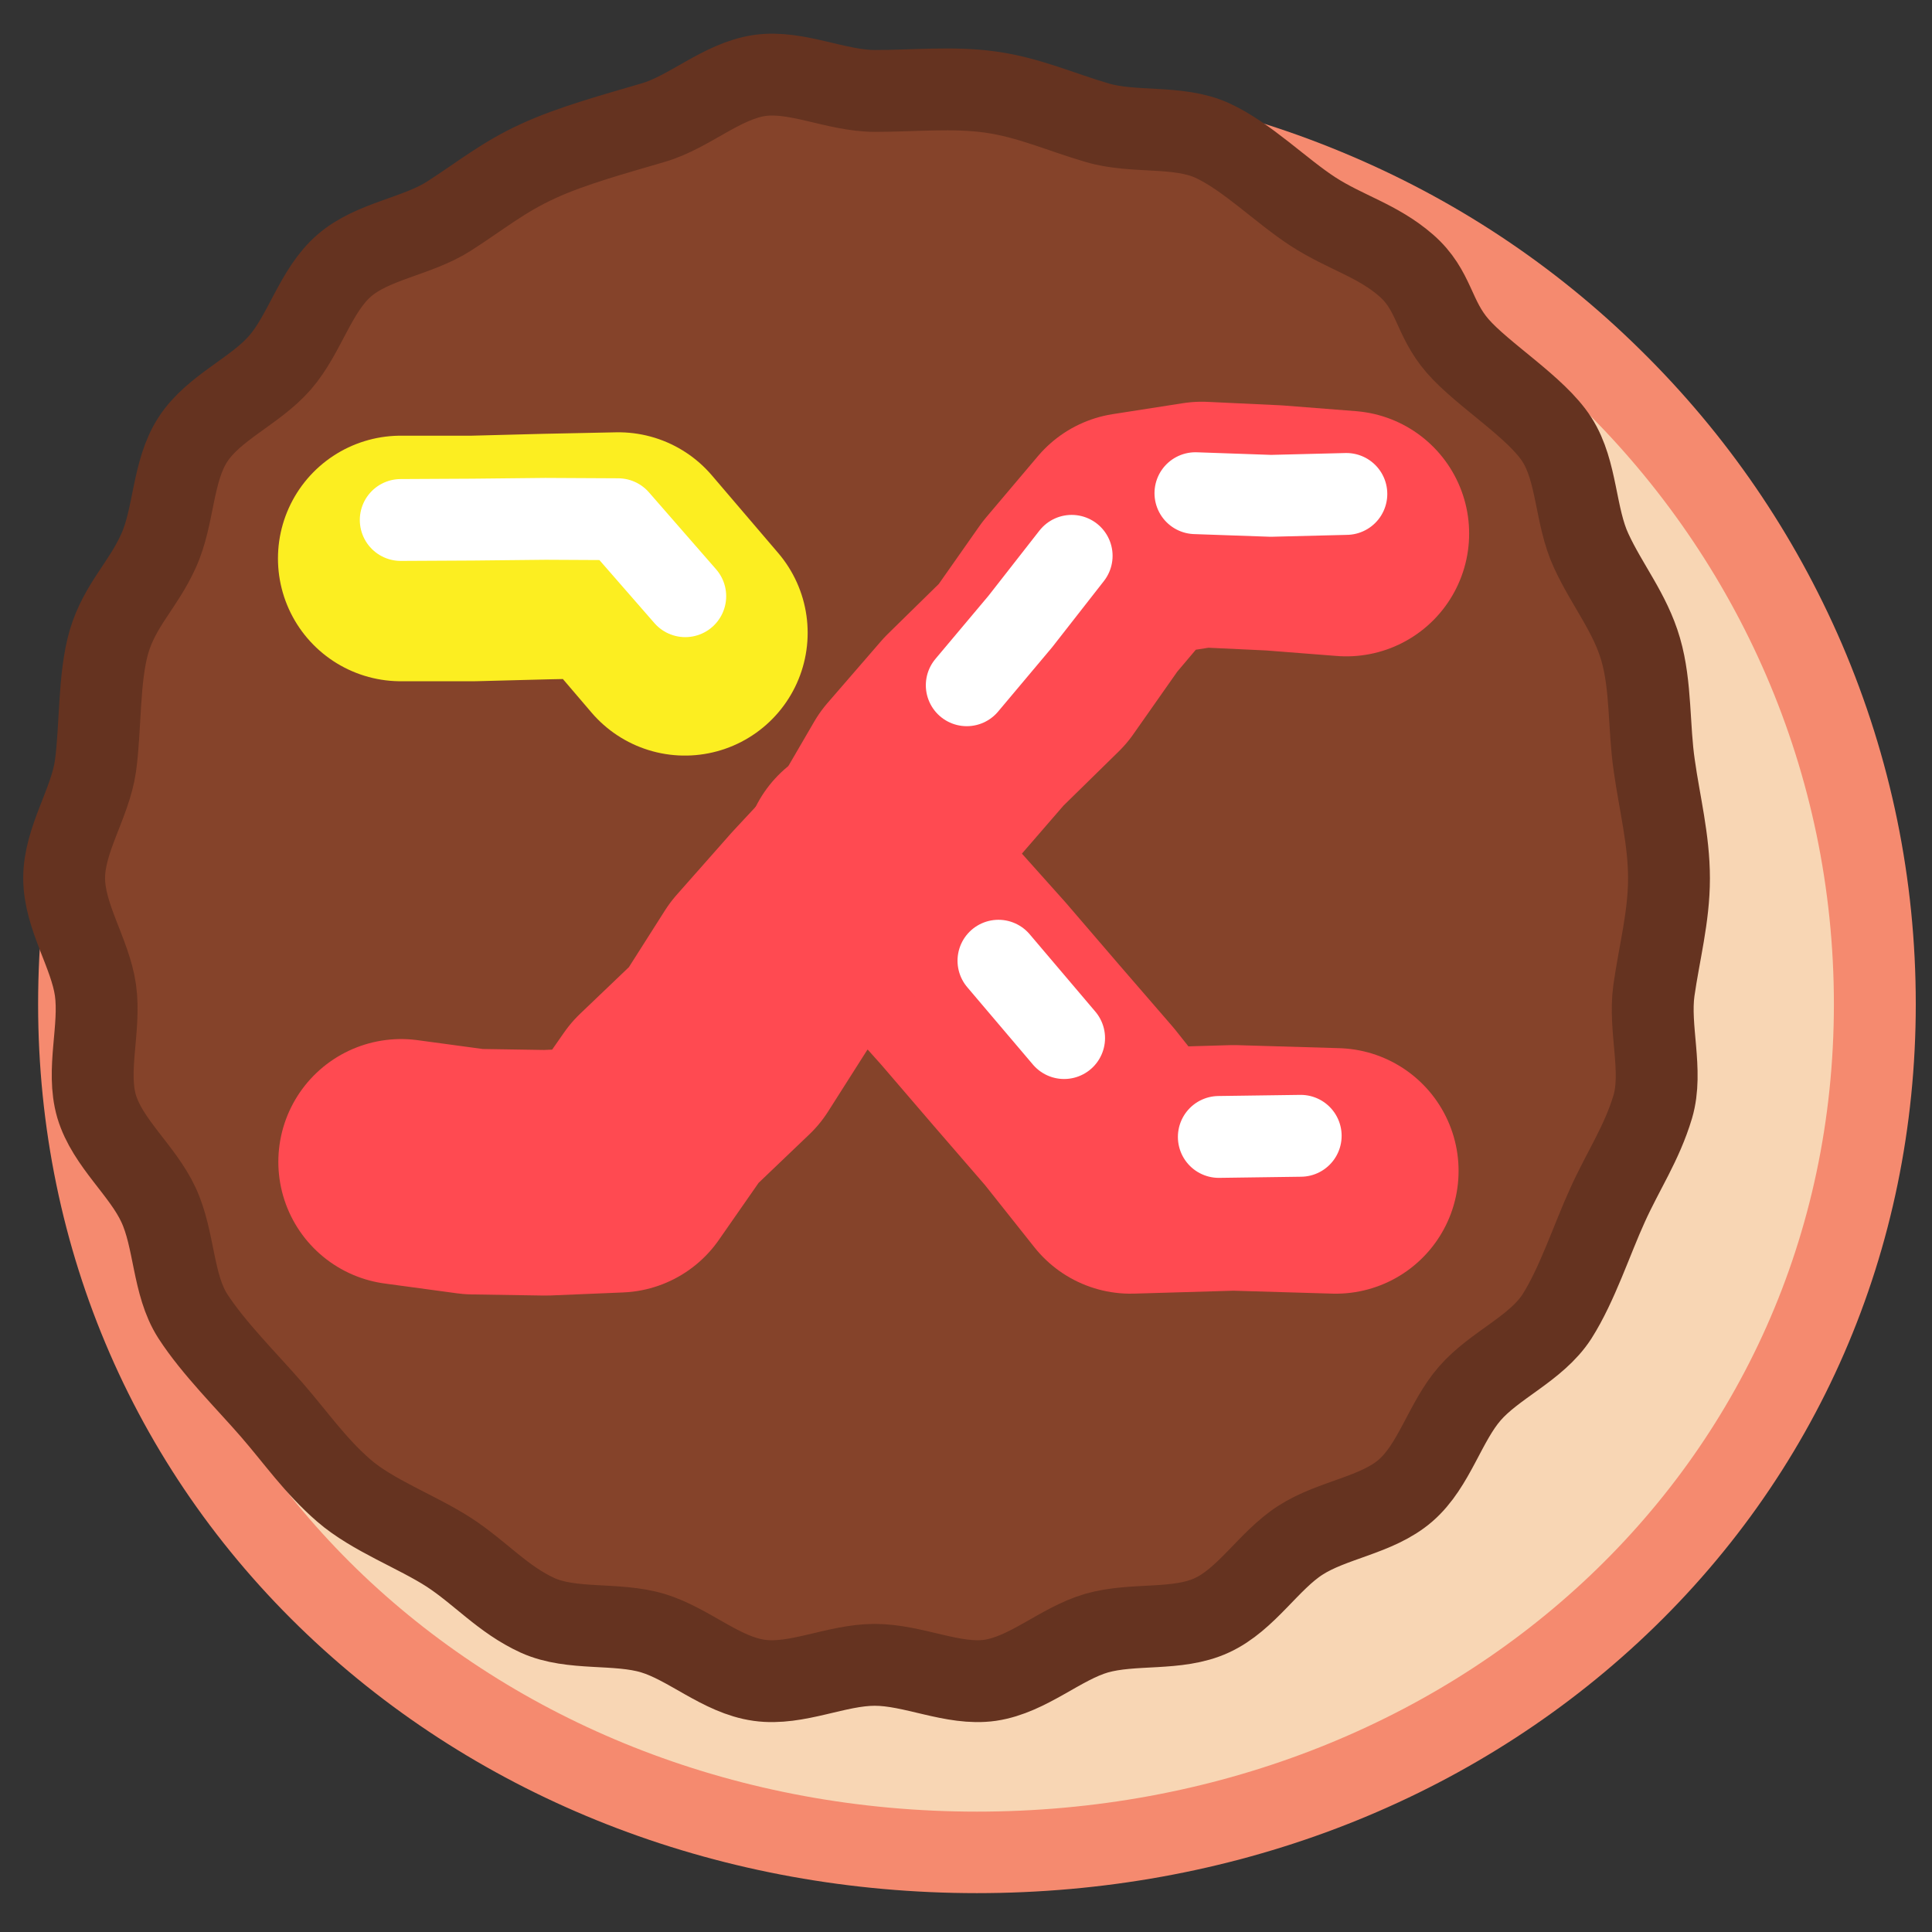 <?xml version="1.0" encoding="utf-8"?>
<!-- Generator: Adobe Illustrator 24.0.1, SVG Export Plug-In . SVG Version: 6.00 Build 0)  -->
<svg version="1.1" xmlns="http://www.w3.org/2000/svg" xmlns:xlink="http://www.w3.org/1999/xlink" x="0px" y="0px"
	 viewBox="0 0 512 512" style="enable-background:new 0 0 512 512;" xml:space="preserve">
<rect x="0" y="0" width="512" height="512" fill="#333333" stroke="none"/>
<style type="text/css">
	.st0{display:none;}
	.st1{display:inline;}
	.st2{fill:#016EEE;stroke:#016EEE;stroke-width:34.919;stroke-miterlimit:10;}
	.st3{fill:#C54549;}
	.st4{fill:#933436;}
	.st5{fill:none;stroke:#FFFFFF;stroke-width:20;stroke-linejoin:round;stroke-miterlimit:10;}
	.st6{fill:#FFFFFF;}
	.st7{fill:none;stroke:#FFFFFF;stroke-width:15;stroke-linecap:round;stroke-linejoin:round;stroke-miterlimit:10;}
	.st8{fill:#C5651D;}
	.st9{fill:#634127;}
	.st10{fill:#C54549;stroke:#933436;stroke-width:21.142;stroke-miterlimit:10;}
	.st11{fill:#FFBBB6;stroke:#933436;stroke-width:19.027;stroke-miterlimit:10;}
	.st12{fill:#999999;}
	.st13{fill:none;stroke:#F19C9D;stroke-width:10.017;stroke-miterlimit:10;}
	.st14{fill:none;stroke:#933436;stroke-width:10.017;stroke-linecap:round;stroke-linejoin:round;stroke-miterlimit:10;}
	.st15{fill:#F8D6B4;}
	.st16{fill:#F58A6F;}
	.st17{fill:#85432A;stroke:#653320;stroke-width:21.692;stroke-miterlimit:10;}
	.st18{fill:none;stroke:#FCEE21;stroke-width:65.076;stroke-linecap:round;stroke-linejoin:round;stroke-miterlimit:10;}
	.st19{fill:none;stroke:#FF4A51;stroke-width:65.076;stroke-linecap:round;stroke-linejoin:round;stroke-miterlimit:10;}
	.st20{fill:none;stroke:#FFFFFF;stroke-width:21.692;stroke-linecap:round;stroke-linejoin:round;stroke-miterlimit:10;}
	.st21{fill:#FFBBB6;}
	.st22{fill:none;stroke:#933436;stroke-width:41.574;stroke-miterlimit:10;}
	.st23{fill:none;stroke:#FFFFFF;stroke-width:41.574;stroke-miterlimit:10;}
	.st24{fill:#FFBBB6;stroke:#ED8385;stroke-width:20.042;stroke-linejoin:round;}
	.st25{fill:#ED8385;stroke:#ED8385;stroke-width:10.021;stroke-linejoin:round;}
	.st26{fill:#ED8385;}
	.st27{fill:none;stroke:#ED8385;stroke-width:20.042;stroke-linecap:round;stroke-miterlimit:10;}
	.st28{fill:#1A1A1A;}
	.st29{fill:#FF9CD2;stroke:#ED8385;stroke-width:20.042;stroke-miterlimit:10;}
	.st30{fill:#FF9C9C;stroke:#ED8385;stroke-width:9.871;stroke-miterlimit:10;}
	.st31{fill:none;stroke:#FFFFFF;stroke-width:9.871;stroke-linecap:round;stroke-miterlimit:10;}
	.st32{fill:#805757;stroke:#805757;stroke-width:9.871;stroke-linecap:round;stroke-miterlimit:10;}
</style>
<g id="YFI" class="st0">
	<g class="st1">
		<circle class="st2" cx="256" cy="256" r="233.3"/>
		<g>
			<path class="st3" d="M238.1,382.5c-22.8,0-36.5-4-44.3-13c-10.6-12.2-8.2-30.1-4.8-54.8c1.3-9.4,2.8-20.1,3.7-31.8
				c2.3-30.1,21.4-40.9,36.8-49.5c15.6-8.8,23-13.8,19.3-30.5c0-0.2-0.1-0.3-0.1-0.5l-7.5-50.4c-0.1-0.5-0.1-0.9-0.1-1.4
				c0.5-13.9,19-21.2,28.8-21.2l0.4,0c5.3,0.1,10.1,3.8,11.5,9c3.7,13.2,18.8,64,32.4,105.5c7,21.1,20.5,73.9-3.3,108.7
				c-12.4,18.2-32.7,28.1-60.3,29.5C246.1,382.4,241.9,382.5,238.1,382.5z"/>
			<path class="st4" d="M269.8,137c0.1,0,0.2,0,0.3,0c2.1,0,3.9,1.5,4.4,3.5c3.5,12.4,18.6,63.5,32.5,105.8
				c17,51.7,19.6,124.5-56.8,128.4c-4.3,0.2-8.4,0.3-12.1,0.3c-62,0-42.7-30.7-38-91.5c4.1-52.4,65.8-36.7,55.9-82.2l-7.5-50.4
				C248.8,142.9,262.1,137,269.8,137 M269.8,122C269.8,122,269.8,122,269.8,122c-6.6,0-14.4,2.2-20.9,6
				c-9.6,5.5-15.1,13.5-15.4,22.4c0,0.9,0,1.8,0.2,2.7l7.5,50.4c0,0.3,0.1,0.7,0.2,1c2.5,11.3,0.1,13.5-15.7,22.4
				c-8,4.5-17.1,9.6-24.8,17.9c-9.4,10.1-14.6,22.4-15.7,37.5c-0.9,11.4-2.3,22-3.6,31.3c-3.5,25.7-6.3,45.9,6.6,60.7
				c9.4,10.8,24.8,15.6,50,15.6c4,0,8.3-0.1,12.9-0.4c15.1-0.8,28.5-4,39.7-9.7c10.8-5.5,19.7-13.2,26.4-23
				c10.2-14.9,15.2-34.2,14.8-57.4c-0.4-22.7-6-44-10.6-58c-13.6-41.4-28.6-92-32.3-105.2c-2.3-8.4-10-14.3-18.6-14.5
				C270.1,122,270,122,269.8,122L269.8,122z"/>
		</g>
		<path class="st5" d="M237.4,298"/>
		<path class="st5" d="M193.2,291.4"/>
		<g>
			<path class="st6" d="M261.2,328.6c-8.1,0-15.8-4.5-20.1-11.8c-2.3-3.8-2.9-7.5-1.8-11c1.7-5.4,6.7-7.7,10.7-9.5
				c1.5-0.7,3-1.4,4.3-2.1c1.3-0.8,2.6-1.8,3.8-2.7c2.7-2.1,5.8-4.5,10.1-4.5c4.3,0,7.9,2.4,10.8,7.3c3.1,5.3,4.2,11.4,3,17.2
				c-1.2,6.1-4.8,11.1-9.9,14.2C268.7,327.6,265,328.6,261.2,328.6C261.2,328.6,261.2,328.6,261.2,328.6z"/>
			<path class="st4" d="M268.1,294.5c1.4,0,2.8,1,4.4,3.6c4.5,7.6,2.6,17-4.3,21.1c-2.2,1.3-4.5,1.9-6.9,1.9
				c-5.3,0-10.6-2.9-13.7-8.1c-4.5-7.6,3.7-8.2,10.6-12.3C262.6,298,265.4,294.5,268.1,294.5 M268.1,279.5c-6.8,0-11.5,3.7-14.7,6.1
				c-1.1,0.8-2.1,1.6-3,2.2c-0.9,0.6-2.2,1.1-3.6,1.7c-4.5,2-12.1,5.5-14.8,14.1c-1.2,3.8-1.7,9.9,2.6,17
				c5.7,9.5,15.9,15.5,26.6,15.5c5.2,0,10.2-1.4,14.6-4c14-8.3,18.2-27,9.5-41.7C280,281.4,273,279.5,268.1,279.5L268.1,279.5z"/>
		</g>
		<path class="st7" d="M416.6,327.1l-37.4,0.4c-12.2,0.1-22.3,9.5-23.2,21.6c-1,13.4-4.8,26.2-10.8,37.9
			c-15.4,29.8-45.5,52.3-82.6,57.7c-59.4,8.7-114.1-29.7-122.3-85.6c-3.3-22.8,1.6-44.9,12.6-63.8l-41.9,30.6"/>
		<g>
			<path class="st8" d="M417.4,378.1c-7.4,0-13.5-6.1-13.5-13.5v-75c0-7.4,6.1-13.5,13.5-13.5h18.8c7.4,0,13.5,6.1,13.5,13.5v75
				c0,7.4-6.1,13.5-13.5,13.5H417.4z"/>
			<path class="st9" d="M436.3,283.6c3.3,0,6,2.7,6,6v75c0,3.3-2.7,6-6,6h-18.8c-3.3,0-6-2.7-6-6v-75c0-3.3,2.7-6,6-6H436.3
				 M436.3,268.6h-18.8c-11.6,0-21,9.4-21,21v75c0,11.6,9.4,21,21,21h18.8c11.6,0,21-9.4,21-21v-75
				C457.3,278,447.8,268.6,436.3,268.6L436.3,268.6z"/>
		</g>
		<path class="st7" d="M359.2,216.7c11-18.9,15.9-41,12.6-63.8c-8.2-55.9-62.9-94.3-122.3-85.6c-37.1,5.4-67.2,27.9-82.6,57.7
			c-6.1,11.7-9.8,24.5-10.8,37.9c-0.9,12.1-11.1,21.5-23.2,21.6l-37.4,0.4"/>
		<g>
			<path class="st8" d="M75.7,235.6c-7.4,0-13.5-6.1-13.5-13.5v-75c0-7.4,6.1-13.5,13.5-13.5h18.8c7.4,0,13.5,6.1,13.5,13.5v75
				c0,7.4-6.1,13.5-13.5,13.5H75.7z"/>
			<path class="st9" d="M94.6,141.2c3.3,0,6,2.7,6,6v75c0,3.3-2.7,6-6,6H75.7c-3.3,0-6-2.7-6-6v-75c0-3.3,2.7-6,6-6H94.6
				 M94.6,126.2H75.7c-11.6,0-21,9.4-21,21v75c0,11.6,9.4,21,21,21h18.8c11.6,0,21-9.4,21-21v-75
				C115.6,135.6,106.2,126.2,94.6,126.2L94.6,126.2z"/>
		</g>
		<path class="st7" d="M401.1,186l-41.9,30.6"/>
	</g>
</g>
<g id="yCRV" class="st0">
	<g class="st1">
		<path class="st10" d="M66.4,300.8C100.8,404.9,121,433.3,164,433.3c32.7,0,60.7-34.3,72.2-82.9c46.9-21,157-46.1,172.5-49.6
			c10.1-2.2,36-15.2,46.4-39.6c2.8-6.6,3.9-12.3,5.2-19.8c0,0,5.4-31.1,0-59.3c-9.9-52-88.5-98.1-107.5-109.2
			c-30.2-17.7-59.3-33.5-147.9-53.3S74.2,66.9,66.4,97S32,196.8,66.4,300.8z"/>
		<path class="st11" d="M245.6,210.4c-3.5-30.5-8.4-59.8-20.1-83.4c-1.7-3.5-3.8-6.8-5.9-10.1c-7.5-11.4-30.2-50.9,26-37.3
			c65.4,15.9,99.5,37.5,126.2,56.5s21.3,42.2-19.4,56.5S245.6,210.4,245.6,210.4z"/>
		<path class="st10" d="M235.7,338.1c0-52.5-32.5-61.3-72.7-61.3s-73.7,8.8-73.7,61.3s33.6,95.1,73.7,95.1S235.7,390.6,235.7,338.1z
			"/>
		<path class="st6" d="M157.1,466.9c3.5,0.2,6.6,2.1,8.5,5c5,8.2,13.7,13.4,23.2,13.9c16,0.9,29.6-11.5,30.5-27.4
			c0.4-7.7-2.2-15.2-7.4-20.9c-5.1-5.7-12.2-9.1-19.9-9.6c-0.1,0-0.3,0-0.4,0c-5.5-0.3-9.9-4.8-10-10.3l-1.3-61.1c0-0.3,0-0.5,0-0.8
			c0.3-5.1,0-21.6-14.9-22.4c-5.1-0.3-8.9,1.2-11.8,4.5c-3.1,3.5-4.9,9.1-5.3,15.6c0,0.3-0.1,0.7-0.1,1l-9.3,61.1
			c-0.8,5.5-5.8,9.4-11.4,8.9l-0.3,0c-0.2,0-0.5,0-0.7-0.1c-7.7-0.4-15.1,2.2-20.9,7.4c-5.8,5.2-9.2,12.3-9.6,20
			c-0.4,7.7,2.2,15.2,7.4,20.9c5.2,5.8,12.3,9.2,20,9.6c9.5,0.5,18.7-3.7,24.6-11.3c2-2.6,5.1-4.1,8.4-4.1
			C156.7,466.9,156.9,466.9,157.1,466.9z"/>
		<g>
			<path class="st12" d="M154.8,336.2L139,415.6c-0.8,5.5-5.8,9.4-11.4,8.9l-0.3,0c-0.2,0-0.5,0-0.7-0.1c-9-0.5-17.6,3.2-23.6,10.1
				c-3.3,3.8-5.5,8.4-6.4,13.3c-1.7,9.1,0.9,18.1,6.9,24.9c5.2,5.8,12.3,9.2,20,9.6c9.5,0.5,18.7-3.7,24.6-11.3
				c2-2.6,5.1-4.1,8.4-4.1c0.2,0,0.4,0,0.6,0c3.5,0.2,6.7,2.2,8.6,5.2c5,8.1,13.6,13.2,23.1,13.7c16,0.9,29.6-11.5,30.5-27.4
				c0.4-7.7-2.2-15.2-7.4-20.9c-5.1-5.7-12.2-9.1-19.9-9.6c-0.1,0-0.3,0-0.4,0c-5.5-0.3-9.9-4.8-10-10.3l-7.8-81.4h0
				c10,6,16.8,16.2,18.4,27.8l10.3,44.2c11.1,2.8,20.9,9.2,28,18.7c6,8,9.4,17.6,9.8,27.6c1.3,29.1-22,52.5-50.1,52.5
				c-0.9,0-1.8,0-2.7-0.1c-12.1-0.6-23.4-5.6-32-13.8c-9.4,7.2-21.1,11-33.2,10.4c-14.8-0.8-28.2-7.9-37.3-19.8
				c-6.3-8.2-9.9-18.3-10.1-28.7c-0.4-15,5.6-29,16.6-38.8c7.9-7.1,17.5-11.4,27.8-12.5l17.4-48
				C139.5,346.7,146.2,339.5,154.8,336.2L154.8,336.2z M192.2,417.3L192.2,417.3L192.2,417.3z"/>
		</g>
	</g>
</g>
<g id="wETH" class="st0">
	<g class="st1">
		<g>
			<g>
				<g>
					<path class="st3" d="M116,252.2c79.8,59,68.8-15.4,140.5,58.1l14.3-52.2c-62.1-62.8-69.1-18.9-113.3-39.7L116,252.2z"/>
				</g>
			</g>
			<path class="st13" d="M119.8,235.3c81.3,59.9,68-17.5,142.9,60.8"/>
			<path class="st13" d="M134.9,222.8c70.6,47.6,62.7-17.8,130.1,50.3"/>
			<g>
				<path class="st14" d="M116,252.2c79.8,59,68.8-15.4,140.5,58.1l14.3-52.2c-62.1-62.8-69.1-18.9-113.3-39.7L116,252.2z"/>
			</g>
		</g>
		<g>
			<g>
				<g>
					<path class="st3" d="M412,247.1c-4.5,0.9-9.5,2.5-15,5.1c-79.8,59-68.8-15.4-140.5,58.1l-14.3-52.2
						c62.1-62.8,69.1-18.9,113.3-39.7"/>
				</g>
			</g>
			<path class="st13" d="M393.2,235.3c-79.8,58.7-68.5-14.6-138.7,56.4"/>
			<path class="st13" d="M375.4,224.5c-67.8,44.2-60.9-18.6-127.4,48.5"/>
			<g>
				<path class="st14" d="M397,252.2c-79.8,59-68.8-15.4-140.5,58.1l-14.3-52.2c62.1-62.8,69.1-18.9,113.3-39.7"/>
			</g>
		</g>
		<g>
			<g>
				<g>
					<path class="st3" d="M359.5,268c-75.5-45.9-34.3-62.8-64.7-101.1c-75.8-64-0.9-70.5-88.9-123.3l47.5-26
						c75.5,45.9,34.3,62.8,64.7,101.1c75.8,64,0.9,70.5,88.9,123.3L359.5,268z"/>
				</g>
			</g>
			<g>
				<path class="st13" d="M258.7,36.1c51.5,39.8,18.5,53.1,46.8,89.5c77,65.3-1.3,70.3,92.1,125"/>
				<path class="st13" d="M236.7,48.7c51,39.6,18.2,52.9,46.4,89.2c75.9,64.4,5.1,70.6,92.3,123.2"/>
			</g>
			<g>
				<g>
					<path class="st4" d="M272.2,30.2c49.3,36.8,18.4,54,45.9,88.5c75.8,64,0.9,70.5,88.9,123.3l-47.5,26
						c-75.5-45.9-34.3-62.8-64.7-101.1c-69.4-58.6-12.5-69-69.9-110.8L272.2,30.2 M272.2,20.2c-1.6,0-3.3,0.4-4.8,1.2l-47.3,25.9
						c-3,1.6-5,4.7-5.2,8.1s1.3,6.7,4.1,8.7c23.8,17.4,24.8,26.9,26.2,40.1c1.7,16.4,3.8,36.8,42.3,69.7
						c9.2,11.9,10.2,20.8,11.3,31.2c1,9.5,2.2,20.4,10.1,32.5c8.3,12.8,22.7,25.2,45.4,39c1.6,1,3.4,1.5,5.2,1.5
						c1.7,0,3.3-0.4,4.8-1.2l47.5-26c3.1-1.7,5.1-5,5.2-8.6c0.1-3.6-1.8-6.9-4.9-8.8c-19.5-11.7-31.9-21.7-38.1-30.8
						c-4.9-7.2-5.5-13.1-6.4-21.3c-1.7-16.4-3.8-36.8-42.3-69.7C316.1,99.9,315.2,91,314,80.6c-1.8-16.1-3.8-34.4-35.9-58.4
						C276.4,20.9,274.3,20.2,272.2,20.2L272.2,20.2z"/>
				</g>
			</g>
		</g>
		<g>
			<g>
				<g>
					<path class="st3" d="M147.5,264.9c75.5-45.9,34.3-62.8,64.7-101.1c75.8-64,0.9-70.5,88.9-123.3l-47.5-26
						c-75.5,45.9-34.3,62.8-64.7,101.1c-75.8,64-0.9,70.5-88.9,123.3L147.5,264.9z"/>
				</g>
			</g>
			<g>
				<path class="st13" d="M268.4,18.9c-79.6,51.3-35.6,63.3-66.9,103.6c-77,65.3,1.3,70.3-92.1,125"/>
				<path class="st13" d="M290.8,31.2c-79.6,51.3-35.6,63.3-66.9,103.6c-77,65.3,1.3,70.3-92.1,125"/>
			</g>
			<g>
				<g>
					<path class="st4" d="M253.6,14.5l47.5,26c-88.1,52.8-13.1,59.3-88.9,123.3c-30.4,38.3,10.7,55.2-64.7,101.1L100,239
						c88.1-52.8,13.1-59.3,88.9-123.3C219.3,77.4,178.2,60.4,253.6,14.5 M253.6,4.5c-1.8,0-3.6,0.5-5.2,1.5
						c-22.7,13.8-37.1,26.2-45.4,39c-7.9,12.2-9,23-10.1,32.5c-1.1,10.3-2.1,19.3-11.3,31.2c-38.6,32.8-40.6,53.2-42.3,69.7
						c-0.8,8.1-1.4,14-6.4,21.3c-6.2,9-18.6,19.1-38.1,30.8c-3.1,1.8-4.9,5.2-4.9,8.8c0.1,3.6,2.1,6.9,5.2,8.6l47.5,26
						c1.5,0.8,3.2,1.2,4.8,1.2c1.8,0,3.6-0.5,5.2-1.5c22.7-13.8,37.1-26.2,45.4-39c7.9-12.2,9-23,10.1-32.5
						c1.1-10.3,2.1-19.3,11.3-31.2c38.6-32.8,40.6-53.2,42.3-69.7c0.8-8.1,1.4-14,6.4-21.3c6.2-9,18.6-19.1,38.1-30.8
						c3.1-1.8,4.9-5.2,4.9-8.8c-0.1-3.6-2.1-6.9-5.2-8.6l-47.5-26C256.9,4.9,255.3,4.5,253.6,4.5L253.6,4.5z"/>
				</g>
			</g>
		</g>
		<g>
			<g>
				<path class="st3" d="M124.8,334.4c4,2.4,8.1,5.6,12.4,9.9c55.2,82.4,70,8.7,112.7,102.1l31.1-44.3
					c-37.2-80.1-58.6-41.1-93.3-75.6"/>
			</g>
		</g>
		<path class="st13" d="M132.2,322.2c4.1,2.4,8.5,5.7,13.2,10.3c56.4,83.8,70,6.5,114,105.4"/>
		<path class="st13" d="M157.2,315.6c56.4,83.8,70,6.5,114,105.4"/>
		<g>
			<path class="st14" d="M137.2,344.3c55.2,82.4,70,8.7,112.7,102.1l31.1-44.3c-37.2-80.1-58.6-41.1-93.3-75.6"/>
		</g>
		<g>
			<g>
				<path class="st3" d="M388.9,333.4c-4,2.4-8.1,5.6-12.4,9.9c-55.2,82.4-70,8.7-112.7,102.1L232.7,401
					c37.2-80.1,58.6-41.1,93.3-75.6"/>
			</g>
		</g>
		<path class="st13" d="M381.5,321.2c-4.1,2.4-8.5,5.7-13.2,10.3c-56.4,83.8-70,6.5-114,105.4"/>
		<path class="st13" d="M356.4,314.5c-56.4,83.8-70,6.5-114,105.4"/>
		<g>
			<path class="st14" d="M376.4,343.2c-55.2,82.4-70,8.7-112.7,102.1L232.7,401c37.2-80.1,58.6-41.1,93.3-75.6"/>
		</g>
		<g>
			<g>
				<g>
					<path class="st3" d="M363.3,308.6c-75.5,34.6-34.3,47.4-64.7,76.3c-75.8,48.3,3.7,51.1-84.3,90.9l42.9,21.7
						c75.5-34.6,34.3-47.4,64.7-76.3c75.8-48.3,0.9-53.2,88.9-93L363.3,308.6z"/>
				</g>
			</g>
			<g>
				<path class="st13" d="M242.4,494.2c79.6-38.7,35.6-47.7,66.9-78.1c77-49.3-1.3-53,92.1-94.3"/>
				<path class="st13" d="M219.9,484.9c79.6-38.7,35.6-47.7,66.9-78.1c77-49.3-1.3-53,92.1-94.3"/>
			</g>
			<g>
				<g>
					<path class="st4" d="M363.3,308.6l47.5,19.6c-88.1,39.8-13.1,44.7-88.9,93c-30.4,28.9,10.7,41.7-64.7,76.3l-37.2-24.4
						c88.1-39.8,2.8-39.9,78.6-88.2C328.9,356,287.8,343.2,363.3,308.6 M363.3,298.6c-1.4,0-2.9,0.3-4.2,0.9
						c-22.7,10.4-37.2,19.8-45.6,29.7c-8.5,9.9-9.8,19-10.9,26.3c-1.1,7.4-1.9,13.3-10.3,21.5c-37.7,24.3-39.8,39.2-38.5,54.9
						c0.4,5.1,0.6,7.1-2.2,10.5c-4.8,5.9-16.9,13.2-35.7,21.7c-3.3,1.5-5.6,4.7-5.9,8.3c-0.3,3.6,1.4,7.2,4.5,9.2l37.2,24.4
						c1.7,1.1,3.6,1.6,5.5,1.6c1.4,0,2.8-0.3,4.2-0.9c22.7-10.4,37.2-19.8,45.6-29.7c8.5-9.9,9.8-19,10.9-26.3
						c1.1-7.4,1.9-13.3,10.3-21.5c17.1-11,28.2-20.7,34.9-30.5c6.5-9.6,7.6-17.6,8.5-24.1c1.4-10.4,2.5-18.7,43.5-37.2
						c3.6-1.6,6-5.3,5.9-9.3c-0.1-4-2.5-7.6-6.2-9.1l-47.5-19.6C365.9,298.8,364.6,298.6,363.3,298.6L363.3,298.6z"/>
				</g>
			</g>
		</g>
		<g>
			<g>
				<g>
					<path class="st3" d="M148.7,308.6c75.5,34.6,34.3,47.4,64.7,76.3c75.8,48.3,0.9,53.2,88.9,93l-47.5,19.6
						c-75.5-34.6-34.3-47.4-64.7-76.3c-75.8-48.3-0.9-53.2-88.9-93L148.7,308.6z"/>
				</g>
			</g>
			<g>
				<path class="st13" d="M269.6,494.2c-79.6-38.7-35.6-47.7-66.9-78.1c-77-49.3,1.3-53-92.1-94.3"/>
				<path class="st13" d="M292.1,484.9c-79.6-38.7-35.6-47.7-66.9-78.1c-77-49.3,1.3-53-92.1-94.3"/>
			</g>
			<g>
				<g>
					<path class="st4" d="M148.7,308.6c75.5,34.6,34.3,47.4,64.7,76.3c75.8,48.3,0.9,53.2,88.9,93l-47.5,19.6
						c-75.5-34.6-34.3-47.4-64.7-76.3c-75.8-48.3-0.9-53.2-88.9-93L148.7,308.6 M148.7,298.6c-1.3,0-2.6,0.3-3.8,0.8l-47.5,19.6
						c-3.7,1.5-6.1,5.1-6.2,9.1c-0.1,4,2.2,7.6,5.9,9.3c40.9,18.5,42.1,26.7,43.5,37.2c0.9,6.4,2,14.5,8.5,24.1
						c6.7,9.8,17.7,19.6,34.9,30.5c8.4,8.2,9.2,14.1,10.3,21.5c1.1,7.3,2.4,16.5,10.9,26.3c8.4,9.8,22.9,19.2,45.6,29.7
						c1.3,0.6,2.8,0.9,4.2,0.9c1.3,0,2.6-0.3,3.8-0.8l47.5-19.6c3.7-1.5,6.1-5.1,6.2-9.1c0.1-4-2.2-7.6-5.9-9.3
						c-40.9-18.5-42.1-26.7-43.5-37.2c-0.9-6.4-2-14.5-8.5-24.1c-6.7-9.8-17.7-19.6-34.9-30.5c-8.4-8.2-9.2-14.1-10.3-21.5
						c-1.1-7.3-2.4-16.5-10.9-26.3c-8.4-9.8-22.9-19.2-45.6-29.7C151.6,298.9,150.2,298.6,148.7,298.6L148.7,298.6z"/>
				</g>
			</g>
		</g>
	</g>
</g>
<g id="SNX">
	<g>
		<g>
			<path class="st15" d="M258.9,490.9c-64,0-123.7-22.6-167.9-63.6c-45.1-41.8-70-99-70-161.2c0-62.6,24.8-121.4,69.8-165.7
				C135.7,56.3,195.4,32,258.9,32c63.5,0,123.3,24.3,168.2,68.5c45,44.2,69.8,103.1,69.8,165.7c0,62.1-24.9,119.4-70,161.2
				C382.6,468.3,322.9,490.9,258.9,490.9z"/>
			<path class="st16" d="M258.9,42.8c125.4,0,227.1,100,227.1,223.3S384.3,480.1,258.9,480.1S31.8,389.5,31.8,266.2
				S133.5,42.8,258.9,42.8 M258.9,21.1c-33.5,0-66.1,6.5-96.7,19.2c-29.6,12.3-56.2,30-79.1,52.4c-22.9,22.5-40.8,48.7-53.4,77.9
				c-13,30.3-19.6,62.4-19.6,95.5c0,65.2,26.1,125.2,73.5,169.1c46.3,42.9,108.6,66.5,175.3,66.5s129-23.6,175.3-66.5
				c47.4-43.9,73.5-103.9,73.5-169.1c0-33.1-6.6-65.2-19.6-95.5c-12.6-29.2-30.5-55.4-53.4-77.9c-22.8-22.5-49.4-40.1-79.1-52.4
				C325,27.6,292.4,21.1,258.9,21.1L258.9,21.1z"/>
		</g>
		<path class="st17" d="M442.3,232.8c0,10.2-2.6,19.8-4,29.7c-1.4,10.1,2.5,21.3-0.3,30.8c-2.9,9.7-7.9,17-12,26.1
			c-4.2,9.2-8,21-13.4,29.5c-5.5,8.5-16.5,12.8-23.1,20.4c-6.6,7.6-9.4,19.1-17,25.7c-7.6,6.6-19.4,7.7-27.9,13.2
			c-8.4,5.4-14.3,15.7-23.5,19.9c-9.1,4.2-20.7,1.9-30.5,4.7c-9.6,2.8-18.1,11-28.2,12.5c-9.8,1.4-20.3-4.1-30.6-4.1
			c-10.2,0-20.7,5.5-30.6,4.1c-10.1-1.4-18.6-9.6-28.2-12.5c-9.7-2.9-21.4-0.6-30.5-4.7c-9.2-4.2-15.1-11.2-23.5-16.7
			c-8.5-5.5-20.3-9.8-27.9-16.4c-7.6-6.6-12.5-13.8-19.1-21.4c-6.6-7.6-15.4-16.3-20.9-24.8c-5.4-8.4-4.8-20.3-9.1-29.5
			c-4.2-9.1-13.5-16.4-16.4-26.1c-2.8-9.6,1.1-20.7-0.3-30.8c-1.4-9.8-8.3-19.5-8.3-29.7c0-10.2,6.9-19.8,8.3-29.7
			c1.4-10.1,0.8-23.4,3.6-33c2.9-9.7,9-14.9,13.1-24c4.2-9.2,3.6-21,9.1-29.5c5.5-8.5,16.5-12.8,23.1-20.4c6.6-7.6,9.4-19.1,17-25.7
			c7.6-6.6,19.4-7.7,27.9-13.2c8.4-5.4,14.3-10.3,23.5-14.5c9.1-4.2,20.7-7.3,30.5-10.2c9.6-2.8,18.1-11,28.2-12.5
			c9.8-1.4,20.3,4.1,30.6,4.1c10.2,0,20.7-1.1,30.6,0.3c10.1,1.4,18.6,5.3,28.2,8.1c9.7,2.9,21.4,0.6,30.5,4.7
			c9.2,4.2,18.3,13.4,26.8,18.9c8.5,5.5,17,7.6,24.6,14.2c7.6,6.6,7.1,13.8,13.7,21.4c6.6,7.6,20.9,16.3,26.3,24.8
			c5.4,8.4,4.8,20.3,9.1,29.5c4.2,9.1,10.3,16.4,13.1,26.1c2.8,9.6,2.1,20.7,3.6,30.8C439.8,212.9,442.3,222.5,442.3,232.8z"/>
		<g>
			<polyline class="st18" points="181.5,167.7 163.9,147.1 144.6,147.5 125.4,148 106.2,148 			"/>
		</g>
		<g>
			<polyline class="st19" points="354,310.3 326.9,309.5 299.6,310.3 286.1,293.3 272,277 258,260.7 243.6,244.6 229.4,228.3 			"/>
		</g>
		<g>
			<polyline class="st19" points="356.8,141.4 337.6,139.9 318.5,139 299.9,141.9 286.2,158.1 273.7,175.9 258.1,191.2 243.9,207.6 
				232.9,226.5 218.1,242.4 203.7,258.7 192,277.1 176.2,292.2 163.8,310 144.6,310.8 125.5,310.5 106.3,307.9 			"/>
		</g>
		<g>
			<polyline class="st20" points="284,147.3 270.4,164.7 256.2,181.6 			"/>
		</g>
		<g>
			<polyline class="st20" points="356.8,130.9 336.8,131.4 316.8,130.7 			"/>
		</g>
		<g>
			<polyline class="st20" points="181.6,158 163.8,137.6 144.6,137.5 125.4,137.7 106.2,137.8 			"/>
		</g>
		<g>
			<line class="st20" x1="282" y1="275.1" x2="264.6" y2="254.6"/>
		</g>
		<g>
			<line class="st20" x1="344.7" y1="301" x2="323" y2="301.3"/>
		</g>
	</g>
</g>
<g id="bZx" class="st0">
	<g class="st1">
		<g>
			<path class="st3" d="M105.4,486.2c-43.9,0-79.6-35.7-79.6-79.6V105.4c0-43.9,35.7-79.6,79.6-79.6h301.2
				c43.9,0,79.6,35.7,79.6,79.6v301.2c0,43.9-35.7,79.6-79.6,79.6H105.4z"/>
			<path class="st21" d="M406.6,46.6c32.4,0,58.8,26.4,58.8,58.8v301.2c0,32.4-26.4,58.8-58.8,58.8H105.4
				c-32.4,0-58.8-26.4-58.8-58.8V105.4c0-32.4,26.4-58.8,58.8-58.8H406.6 M406.6,5H105.4C50,5,5,50,5,105.4v301.2
				C5,462,50,507,105.4,507h301.2C462,507,507,462,507,406.6V105.4C507,50,462,5,406.6,5L406.6,5z"/>
		</g>
		<line class="st22" x1="185.2" y1="180.6" x2="185.2" y2="19.6"/>
		<line class="st22" x1="240.3" y1="187.9" x2="17.8" y2="187.9"/>
		<g>
			<g>
				<path class="st23" d="M480.4,113.1h-14.4c-23.8,0-44,50.5-54.2,82.1c-4.7,14.6,1.4,30.4,14.7,38.1
					c17.6,10.1,35.3,17.2,59.1,12.9"/>
			</g>
		</g>
		<path class="st23" d="M355.6,484.1c13.5-81.1-126.8-73.8-112.2-153.8"/>
		<g>
			<path class="st6" d="M224,330.7c-21.4,0-38.8-17.4-38.8-38.8V186.8h105.3c21.4,0,38.8,17.4,38.8,38.8v66.3
				c0,21.4-17.4,38.8-38.8,38.8H224z"/>
			<path class="st4" d="M290.5,207.6c10.1,0,18,7.9,18,18v66.3c0,10.1-7.9,18-18,18H224c-10.1,0-18-7.9-18-18v-84.3H290.5
				 M290.5,166h-84.5h-41.6v41.6v84.3c0,16,6.2,30.9,17.4,42.2c11.2,11.2,26.2,17.4,42.2,17.4h66.5c16,0,31-6.2,42.2-17.4
				c11.2-11.2,17.4-26.2,17.4-42.2v-66.3c0-16-6.2-30.9-17.4-42.2C321.5,172.2,306.5,166,290.5,166L290.5,166z"/>
		</g>
		<g>
			<path class="st21" d="M406.6,46.6c32.4,0,58.8,26.4,58.8,58.8v301.2c0,32.4-26.4,58.8-58.8,58.8H105.4
				c-32.4,0-58.8-26.4-58.8-58.8V105.4c0-32.4,26.4-58.8,58.8-58.8H406.6 M406.6,5H105.4C50,5,5,50,5,105.4v301.2
				C5,462,50,507,105.4,507h301.2C462,507,507,462,507,406.6V105.4C507,50,462,5,406.6,5L406.6,5z"/>
		</g>
	</g>
</g>
<g id="AAVE" class="st0">
	<g class="st1">
		<path id="path8_2_" class="st24" d="M88.8,140.6L88.8,140.6c-10-4.5-20.9-11.6-28.8-23.3c-5.9-8.7-7.9-16.7-11.7-34.4
			c-3.4-15.8-7.5-35.8-11.7-59.2c-0.6-3.3,1.7-6.5,5-7.1c0,0,0,0,0,0c0.4-0.1,0.8-0.1,1.2-0.1c18,0.6,35.8,4.2,52.7,10.6
			c25.6,9.7,33.4,15.3,43.4,24.6"/>
		<path id="path12" class="st25" d="M90.6,142.9c0,0,7.6-21,9.5-38c2.9-25.5-2.3-47.4-31.9-60.5c2.7,4.3,12.9,7.9,15.3,16.7
			c3.9,14.1-8.4,19.4-5,32.9S88,109,91.6,124C93.4,131.6,90.6,142.9,90.6,142.9z"/>
		<path id="path8_1_" class="st24" d="M373.2,51.7c10-9.2,17.8-14.9,43.4-24.6c16.9-6.4,34.7-10,52.7-10.6c0.4,0,0.8,0,1.2,0.1
			c0,0,0,0,0,0c3.3,0.6,5.6,3.7,5,7.1c-4.2,23.4-8.3,43.3-11.7,59.2c-3.9,17.8-5.8,25.7-11.7,34.4c-7.9,11.6-18.8,18.8-28.8,23.3
			l0,0"/>
		<path id="path12_1_" class="st25" d="M420.4,124c3.6-15,9.6-16.3,13-29.9s-8.9-18.8-5-32.9c2.4-8.8,12.6-12.4,15.3-16.7
			c-29.6,13.1-34.7,35-31.9,60.5c1.9,17,9.5,38,9.5,38S418.6,131.6,420.4,124z"/>
		<g id="Group_13465_2_">
			<g id="Path_7142_3_">
				<path class="st21" d="M396,497.3c-15.2,0-27.5-12.4-27.5-27.5v-50.9c0-4.1-3.4-7.5-7.5-7.5c-4.1,0-7.5,3.4-7.5,7.5V443
					c0,15.2-12.4,27.5-27.5,27.5c-15.2,0-27.5-12.4-27.5-27.5v-24c-0.1-4-3.3-7.2-7.3-7.3l-0.2,0c-4,0-7.4,3.3-7.5,7.3v6.5
					c0,15.2-12.4,27.5-27.5,27.5c-15.2,0-27.6-12.4-27.6-27.5v-6.6c0-4.1-3.4-7.5-7.5-7.5c-4.1,0-7.5,3.4-7.5,7.5c0,0,0,24.3,0,24.4
					c-0.3,14.8-12.2,26.6-26.9,26.9c-0.2,0-0.4,0-0.6,0c-14.9,0-27.2-12.1-27.5-27c0-0.1,0-24.4,0-24.4c0-4.1-3.4-7.5-7.5-7.5
					s-7.5,3.4-7.5,7.5v50.9c0,15.2-12.4,27.5-27.5,27.5c-15.2,0-27.5-12.4-27.5-27.5V182.3c0-0.4,0-0.8,0-1.2c0,0,0-0.2,0-0.2
					c0.8-43.6,18.3-84.6,49.1-115.4C168,34.7,209,17.2,252.6,16.4c1.1,0,2.2,0,3.3,0c44.1,0,85.8,17,117.3,47.9
					c31.5,30.9,49.4,72.2,50.3,116.3l0,0.1c0,0.1,0,0.3,0,0.4c0,0.4,0.1,0.8,0.1,1.2v287.5C423.6,484.9,411.2,497.3,396,497.3z"/>
				<path class="st26" d="M255.9,26.4c85.7,0,155.9,68.6,157.6,154.7c0,0.4,0.1,0.8,0.1,1.2v287.5c0,9.7-7.8,17.5-17.5,17.5
					s-17.5-7.8-17.5-17.5v-50.9c0-9.7-7.8-17.5-17.5-17.5c-9.7,0-17.5,7.8-17.5,17.5V443c0,9.7-7.8,17.5-17.5,17.5
					c-9.7,0-17.5-7.8-17.5-17.5v-24.2c-0.2-9.4-7.8-16.9-17.1-17.1c-0.1,0-0.3,0-0.4,0c-9.5,0-17.3,7.6-17.5,17.2v6.6
					c0,9.7-7.8,17.5-17.5,17.5c0,0,0,0,0,0c-9.7,0-17.5-7.8-17.5-17.5v-6.6c0-9.7-7.8-17.5-17.5-17.5c-9.7,0-17.5,7.8-17.5,17.5V443
					c-0.2,9.4-7.8,16.9-17.1,17.1c-0.1,0-0.3,0-0.4,0c-9.5,0-17.3-7.6-17.5-17.2v-24.2c0-9.7-7.8-17.5-17.5-17.5
					c-9.7,0-17.5,7.8-17.5,17.5v50.9c0,9.7-7.8,17.5-17.5,17.5s-17.5-7.8-17.5-17.5v-285v-2.4c0-0.4,0-0.8,0-1.2
					c1.6-84.7,69.9-153,154.6-154.6C253.8,26.4,254.8,26.4,255.9,26.4 M255.9,6.4c-1.2,0-2.3,0-3.5,0c-46.2,0.9-89.6,19.4-122.3,52
					c-32.6,32.6-51.1,76-52,122.1c0,0.4-0.1,1-0.1,1.7v2.4v285c0,20.7,16.9,37.6,37.6,37.6s37.6-16.9,37.6-37.6v-8.3
					c1.7,2.9,3.8,5.6,6.3,8c7.1,6.9,16.4,10.7,26.3,10.7c0.3,0,0.6,0,0.8,0c19.9-0.4,35.9-16.2,36.7-36
					c6.5,11.2,18.7,18.8,32.6,18.8c13.9,0,26.1-7.6,32.6-18.8c0.6,20.2,17.2,36.4,37.5,36.4c13.9,0,26-7.6,32.5-18.8v8
					c0,20.7,16.9,37.6,37.6,37.6s37.6-16.9,37.6-37.6V182.3c0-0.7,0-1.5-0.1-2.2c-1.1-46.6-20-90.2-53.3-122.9
					C346.8,24.4,302.6,6.4,255.9,6.4L255.9,6.4z"/>
			</g>
		</g>
		<line id="line22" class="st27" x1="128.8" y1="217.2" x2="150.9" y2="217.2"/>
		<line id="line24" class="st27" x1="360.7" y1="217.2" x2="382.9" y2="217.2"/>
		<circle id="circle26" class="st28" cx="350.8" cy="171.4" r="16.2"/>
		<circle id="circle28" class="st28" cx="160.1" cy="171.4" r="16.2"/>
		<path id="path30" class="st29" d="M255.4,203.9c-43.1,0-78-2.9-78,22.9s34.9,54.2,78,54.2s78-28.4,78-54.2
			S298.5,203.9,255.4,203.9z"/>
		<path id="rect32" class="st28" d="M286,221.3h0.2c2.7,0,4.9,2.2,4.9,4.9v23.6c0,2.7-2.2,4.9-4.9,4.9H286c-2.7,0-4.9-2.2-4.9-4.9
			v-23.6C281.1,223.5,283.3,221.3,286,221.3z"/>
		<path id="rect34" class="st28" d="M224.6,221.3h0.2c2.7,0,4.9,2.2,4.9,4.9v23.6c0,2.7-2.2,4.9-4.9,4.9h-0.2
			c-2.7,0-4.9-2.2-4.9-4.9v-23.6C219.7,223.5,221.9,221.3,224.6,221.3z"/>
	</g>
</g>
<g id="LINK" class="st0">
	<g class="st1">
		<g>
			<path class="st30" d="M494.8,256.1v77c0,23.7-13.7,36.3-30.5,36.3s-30.5-12.6-30.5-36.3v-77v-77c0-23.7,13.7-36.3,30.5-36.3
				s30.5,12.6,30.5,36.3V256.1z"/>
			<path class="st31" d="M451.6,193.2c0-17.8-1.6-28.2,9.3-32.8"/>
			<line class="st31" x1="451.6" y1="242" x2="451.6" y2="230"/>
			<line class="st32" x1="447.8" y1="261" x2="480.9" y2="251.1"/>
			<line class="st32" x1="447.8" y1="214" x2="480.9" y2="204.1"/>
			<line class="st32" x1="447.8" y1="308" x2="480.9" y2="298.2"/>
		</g>
		<g>
			<path class="st30" d="M169,107.9l66.7-38.5c20.5-11.9,24.6-30,16.2-44.6c-8.4-14.6-26.2-20.1-46.7-8.3L138.5,55L71.8,93.5
				c-20.5,11.9-24.6,30-16.2,44.6c8.4,14.6,26.2,20.1,46.7,8.3L169,107.9z"/>
			<path class="st31" d="M93,101.9c-15.4,8.9-25.2,12.7-23.8,24.5"/>
			<line class="st31" x1="135.3" y1="77.5" x2="124.9" y2="83.5"/>
			<line class="st32" x1="149.8" y1="64.7" x2="157.8" y2="98.3"/>
			<line class="st32" x1="109" y1="88.2" x2="117" y2="121.8"/>
			<line class="st32" x1="190.5" y1="41.1" x2="198.5" y2="74.7"/>
		</g>
		<g>
			<path class="st30" d="M373.6,457L307,495.5c-20.5,11.9-38.3,6.3-46.7-8.3c-8.4-14.6-4.3-32.7,16.2-44.6l66.7-38.5l66.7-38.5
				c20.5-11.9,38.3-6.3,46.7,8.3s4.3,32.7-16.2,44.6L373.6,457z"/>
			<path class="st31" d="M406.5,388.1c15.4-8.9,23.6-15.5,33.1-8.3"/>
			<line class="st31" x1="364.2" y1="412.5" x2="374.6" y2="406.5"/>
			<line class="st32" x1="345.8" y1="418.7" x2="370.9" y2="442.4"/>
			<line class="st32" x1="386.6" y1="395.2" x2="411.7" y2="418.9"/>
			<line class="st32" x1="305.1" y1="442.2" x2="330.2" y2="465.9"/>
		</g>
		<g>
			<path class="st30" d="M373.5,55l66.7,38.5c20.5,11.9,24.6,30,16.2,44.6c-8.4,14.6-26.2,20.1-46.7,8.3L343,107.9l-66.7-38.5
				c-20.5-11.9-24.6-30-16.2-44.6c8.4-14.6,26.2-20.1,46.7-8.3L373.5,55z"/>
			<path class="st31" d="M297.4,61c-15.4-8.9-25.2-12.7-23.8-24.5"/>
			<line class="st31" x1="339.7" y1="85.4" x2="329.3" y2="79.4"/>
			<line class="st32" x1="354.2" y1="98.3" x2="362.2" y2="64.7"/>
			<line class="st32" x1="313.5" y1="74.7" x2="321.5" y2="41.1"/>
			<line class="st32" x1="395" y1="121.8" x2="403" y2="88.2"/>
		</g>
		<g>
			<path class="st30" d="M138.6,457L72,418.5c-20.5-11.9-24.6-30-16.2-44.6s26.2-20.1,46.7-8.3l66.7,38.5l66.7,38.5
				c20.5,11.9,24.6,30,16.2,44.6c-8.4,14.6-26.2,20.1-46.7,8.3L138.6,457z"/>
			<path class="st31" d="M214.7,451c15.4,8.9,25.2,12.7,23.8,24.5"/>
			<line class="st31" x1="172.4" y1="426.6" x2="182.8" y2="432.6"/>
			<line class="st32" x1="157.9" y1="413.7" x2="149.9" y2="447.3"/>
			<line class="st32" x1="198.6" y1="437.3" x2="190.6" y2="470.9"/>
			<line class="st32" x1="117.2" y1="390.2" x2="109.2" y2="423.8"/>
		</g>
		<g>
			<path class="st30" d="M78.2,256.1v77c0,23.7-13.7,36.3-30.5,36.3s-30.5-12.6-30.5-36.3v-77v-77c0-23.7,13.7-36.3,30.5-36.3
				s30.5,12.6,30.5,36.3V256.1z"/>
			<path class="st31" d="M35,193.2c0-17.8-1.6-28.2,9.3-32.8"/>
			<line class="st31" x1="35" y1="242" x2="35" y2="230"/>
			<line class="st32" x1="31.1" y1="261" x2="64.2" y2="251.1"/>
			<line class="st32" x1="31.1" y1="214" x2="64.2" y2="204.1"/>
			<line class="st32" x1="31.1" y1="308" x2="64.2" y2="298.2"/>
		</g>
	</g>
</g>
</svg>
